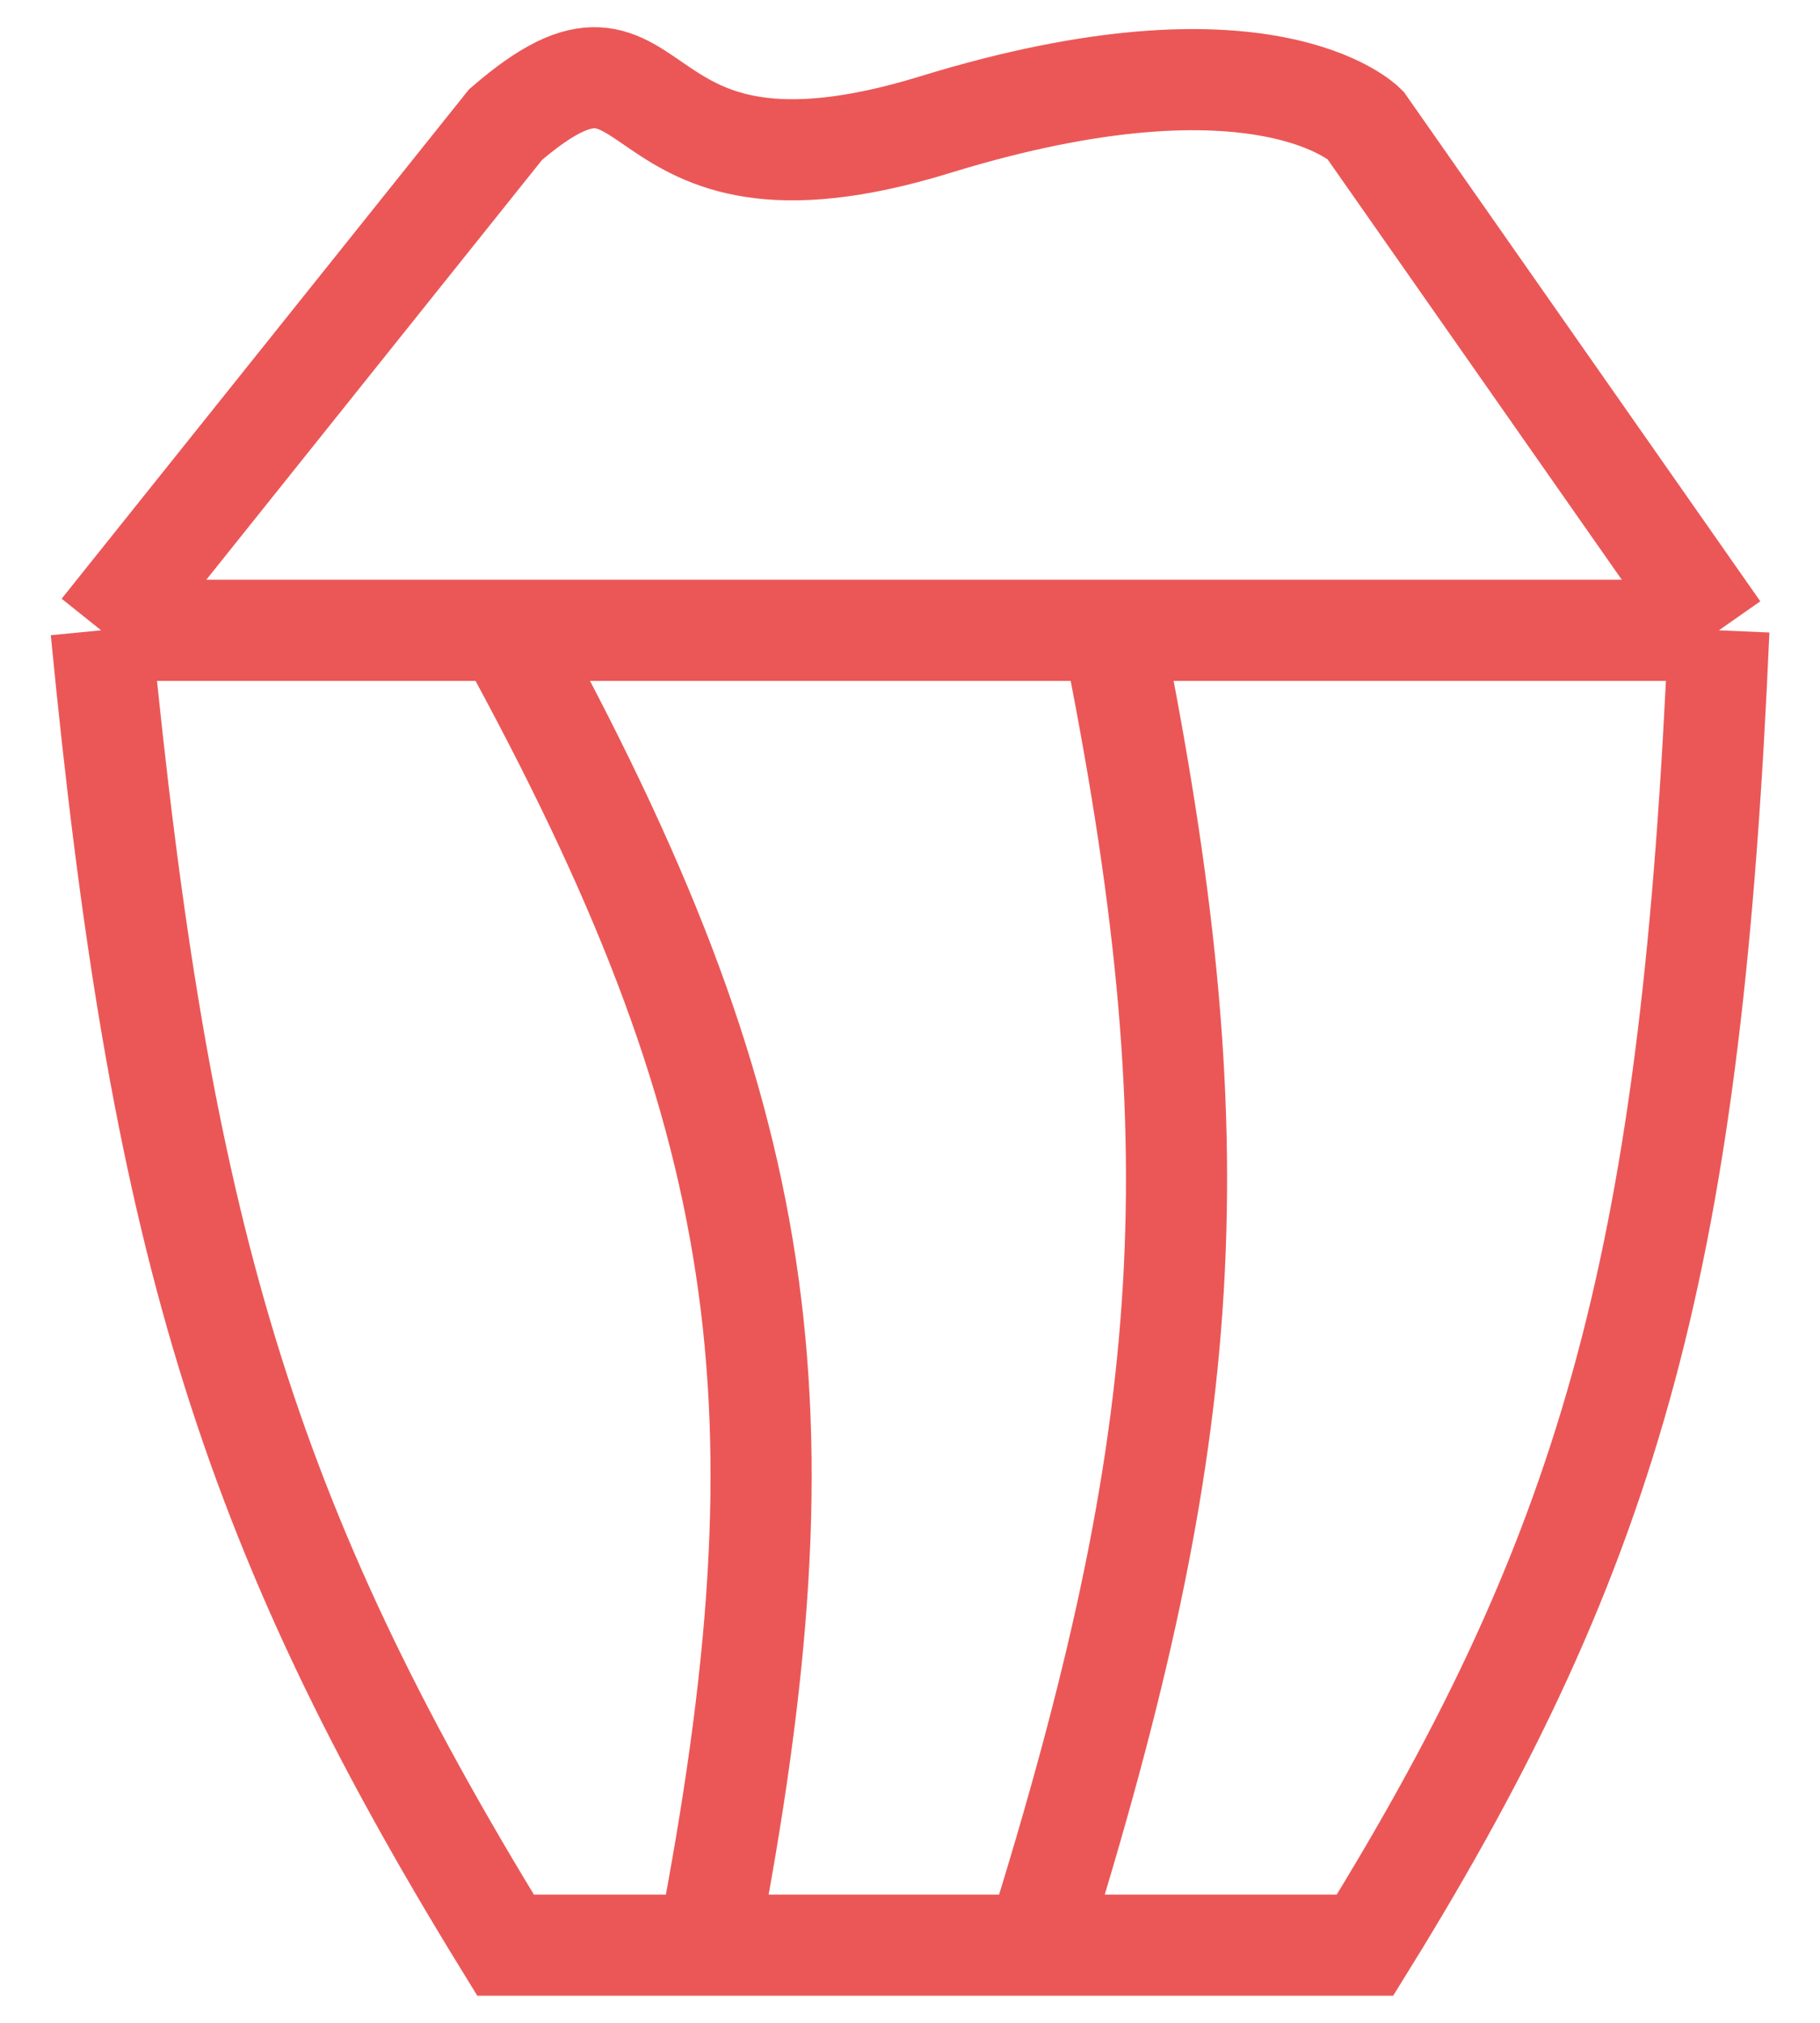 <svg width="18" height="20" viewBox="0 0 18 20" fill="none" xmlns="http://www.w3.org/2000/svg">
<path d="M1 6.232C1.576 12.15 2.413 15.029 5 19.232H7M1 6.232H5M1 6.232L5 1.232C6.66 -0.198 6 2.232 9.25 1.232C12.5 0.232 13.5 1.232 13.5 1.232L17 6.232M17 6.232C16.733 12.371 15.979 15.229 13.5 19.232H10.25M17 6.232H11M5 6.232C7.632 11.024 8.037 13.875 7 19.232M5 6.232H11M7 19.232H10.25M10.25 19.232C11.835 14.162 12.026 11.315 11 6.232" stroke="#EB5757"/>
</svg>
